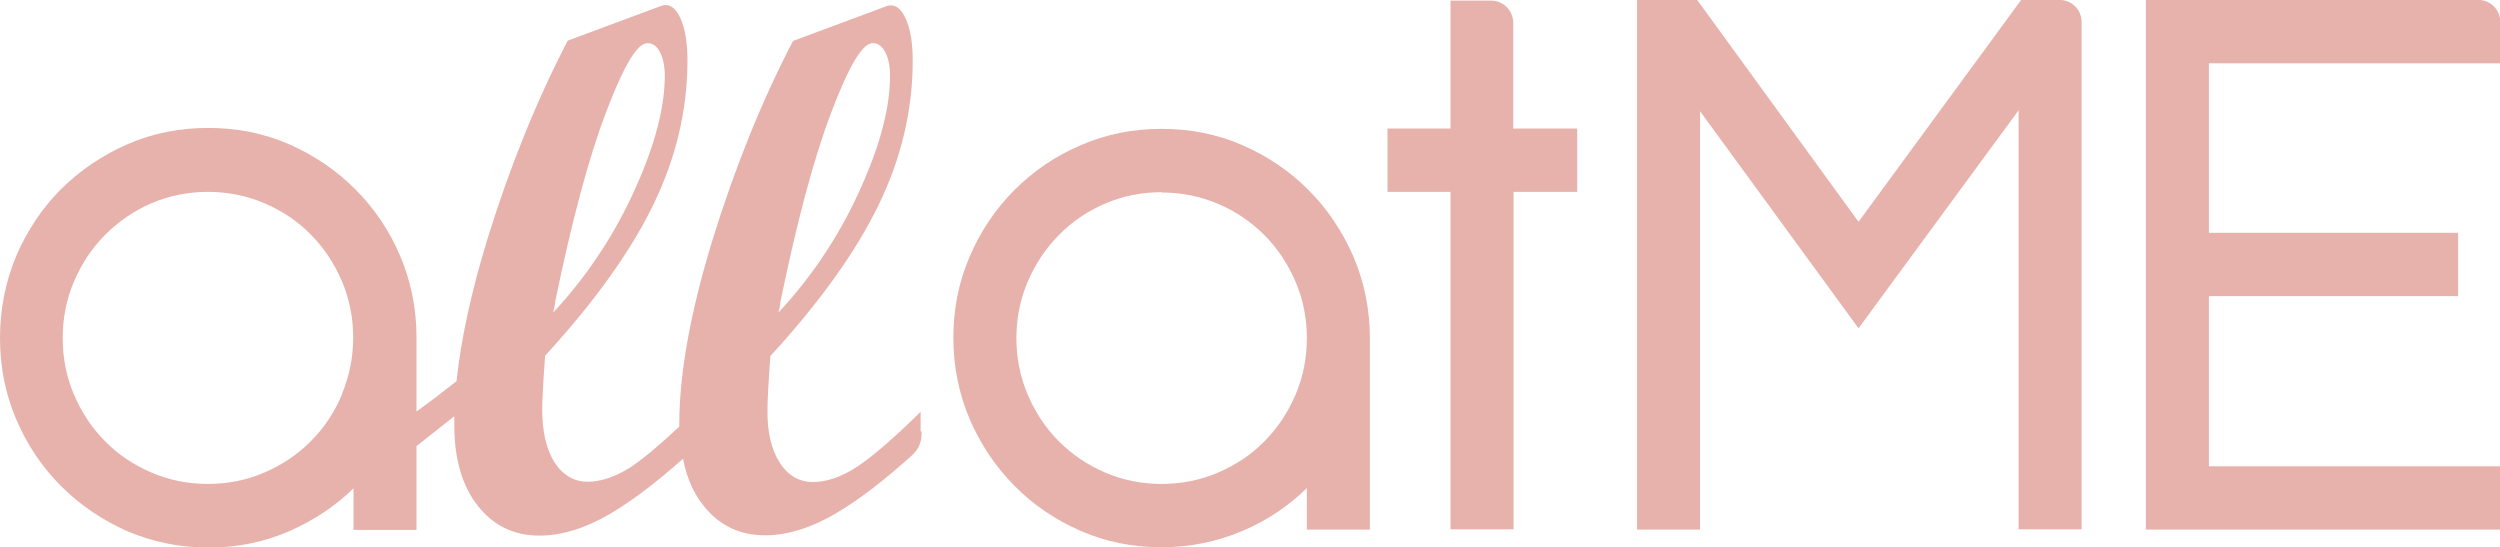 <?xml version="1.0" encoding="UTF-8"?><svg id="_레이어_1" xmlns="http://www.w3.org/2000/svg" viewBox="0 0 79.35 17.37"><defs><style>.cls-1{fill:#e7b2ab;}</style></defs><path class="cls-1" d="m36.87,17.37c-.91,0-1.77-.17-2.57-.52-.8-.35-1.5-.82-2.1-1.43-.6-.6-1.07-1.31-1.42-2.11-.34-.8-.52-1.67-.52-2.59,0-.91.17-1.78.52-2.58.34-.8.82-1.51,1.42-2.11.6-.6,1.3-1.08,2.1-1.42.8-.35,1.66-.52,2.57-.52s1.77.17,2.57.52c.8.35,1.51.83,2.1,1.43.6.6,1.07,1.31,1.42,2.11.34.8.52,1.67.52,2.58v6.08s-2,0-2,0v-1.32c-.58.57-1.26,1.03-2.04,1.36-.8.34-1.66.52-2.57.52Zm0-11.27c-.63,0-1.23.12-1.79.36-.56.24-1.05.57-1.47,1-.42.42-.75.92-.99,1.48-.24.56-.36,1.17-.36,1.79,0,.63.12,1.23.36,1.8.24.56.57,1.06.99,1.48.42.42.91.75,1.47.99.56.24,1.16.36,1.79.36s1.23-.12,1.79-.36c.56-.24,1.06-.57,1.47-.99.42-.42.75-.92.99-1.48.24-.56.36-1.17.36-1.8,0-.63-.12-1.23-.36-1.79-.24-.56-.57-1.06-.99-1.48-.42-.42-.92-.76-1.47-.99-.56-.24-1.16-.36-1.79-.36Z"/><path class="cls-1" d="m29.22,13.7v-.63c-.9.89-1.59,1.47-2.04,1.76-.48.31-.95.47-1.38.47s-.8-.21-1.06-.63c-.26-.41-.39-.96-.38-1.66,0-.31.03-.87.09-1.68v-.03s.02-.02.02-.02c1.54-1.68,2.69-3.28,3.41-4.76.72-1.47,1.09-3.02,1.09-4.59,0-.55-.07-.99-.21-1.31-.13-.3-.29-.45-.48-.45-.03,0-.08,0-.18.04l-2.93,1.09c-1,1.92-1.85,4.04-2.55,6.3-.7,2.28-1.06,4.25-1.06,5.87,0,.02,0,.04,0,.07-.65.61-1.17,1.04-1.53,1.28-.48.31-.95.47-1.38.47s-.79-.21-1.06-.63c-.25-.41-.38-.96-.38-1.66,0-.3.03-.87.09-1.68v-.03s.02-.02.02-.02c1.54-1.68,2.69-3.28,3.41-4.76.72-1.47,1.09-3.02,1.09-4.59,0-.55-.07-.99-.21-1.31-.13-.3-.29-.45-.48-.45-.03,0-.08,0-.18.04l-2.93,1.09c-1,1.92-1.85,4.04-2.55,6.3-.51,1.67-.84,3.18-.98,4.51-.45.35-.89.69-1.27.96v-2.36c0-.91-.18-1.78-.52-2.58-.34-.8-.82-1.51-1.42-2.11-.6-.6-1.3-1.08-2.1-1.43-.8-.35-1.66-.52-2.57-.52s-1.77.17-2.57.52c-.8.35-1.5.83-2.1,1.42-.6.6-1.07,1.31-1.42,2.11C.17,8.95,0,9.82,0,10.73s.17,1.78.52,2.59c.34.8.82,1.51,1.42,2.11.6.6,1.31,1.08,2.1,1.43.8.34,1.66.52,2.57.52s1.77-.17,2.57-.52c.77-.34,1.46-.79,2.04-1.36v1.32s2,0,2,0v-2.66c.32-.25.75-.59,1.2-.95,0,.1,0,.2,0,.29,0,1.07.25,1.93.75,2.56.49.62,1.14.94,1.95.94.7,0,1.46-.23,2.24-.69.67-.39,1.45-.98,2.32-1.75.11.59.33,1.09.65,1.49.49.62,1.14.94,1.95.94.7,0,1.46-.23,2.24-.69.71-.41,1.53-1.04,2.44-1.86.26-.24.29-.53.29-.63v-.12Zm-4.46-4.07c.53-2.58,1.07-4.61,1.62-6.05.75-1.98,1.12-2.21,1.33-2.21.16,0,.3.1.4.31.09.18.14.43.14.73,0,.99-.31,2.19-.93,3.56-.61,1.37-1.42,2.62-2.41,3.73l-.2.22.06-.29Zm-7.15,0c.53-2.58,1.07-4.61,1.62-6.05.75-1.98,1.12-2.21,1.33-2.21.16,0,.3.1.4.31.09.18.14.43.14.73,0,.99-.31,2.19-.93,3.56-.61,1.37-1.42,2.62-2.41,3.73l-.2.22.06-.29Zm-6.76,2.9c-.24.57-.57,1.06-.99,1.48-.42.42-.91.75-1.47.99-.56.24-1.16.36-1.79.36s-1.23-.12-1.79-.36c-.56-.24-1.06-.57-1.47-.99-.42-.42-.75-.92-.99-1.48-.24-.56-.36-1.16-.36-1.8,0-.63.12-1.24.36-1.8.24-.56.57-1.06.99-1.48.42-.42.91-.76,1.47-1,.56-.24,1.16-.36,1.79-.36s1.23.12,1.79.36c.56.24,1.06.57,1.47.99.42.42.75.92.99,1.48.24.56.36,1.17.36,1.79,0,.63-.12,1.23-.36,1.8Z"/><path class="cls-1" d="m48.03,4.09V.73c0-.39-.31-.71-.7-.71h-1.29s0,4.06,0,4.06h-2s0,2.01,0,2.01h2s0,10.71,0,10.71h2s0-10.71,0-10.71h2.02s0-2.01,0-2.01h-2.02Z"/><path class="cls-1" d="m65.42,0h-1.27s-5.16,7.04-5.16,7.04l-5.12-7.04h-1.91s0,16.81,0,16.81h2s0-13.28,0-13.28l5.03,6.89,5.08-6.92v13.3s2,0,2,0V.7c0-.37-.28-.67-.64-.7Z"/><path class="cls-1" d="m78.72,0h-10.61s0,16.81,0,16.81h11.25s0-2.01,0-2.01h-9.25s0-5.4,0-5.4h7.91s0-2.01,0-2.01h-7.91s0-5.38,0-5.38h9.25s0-1.31,0-1.31c0-.37-.28-.67-.64-.7Z"/></svg>